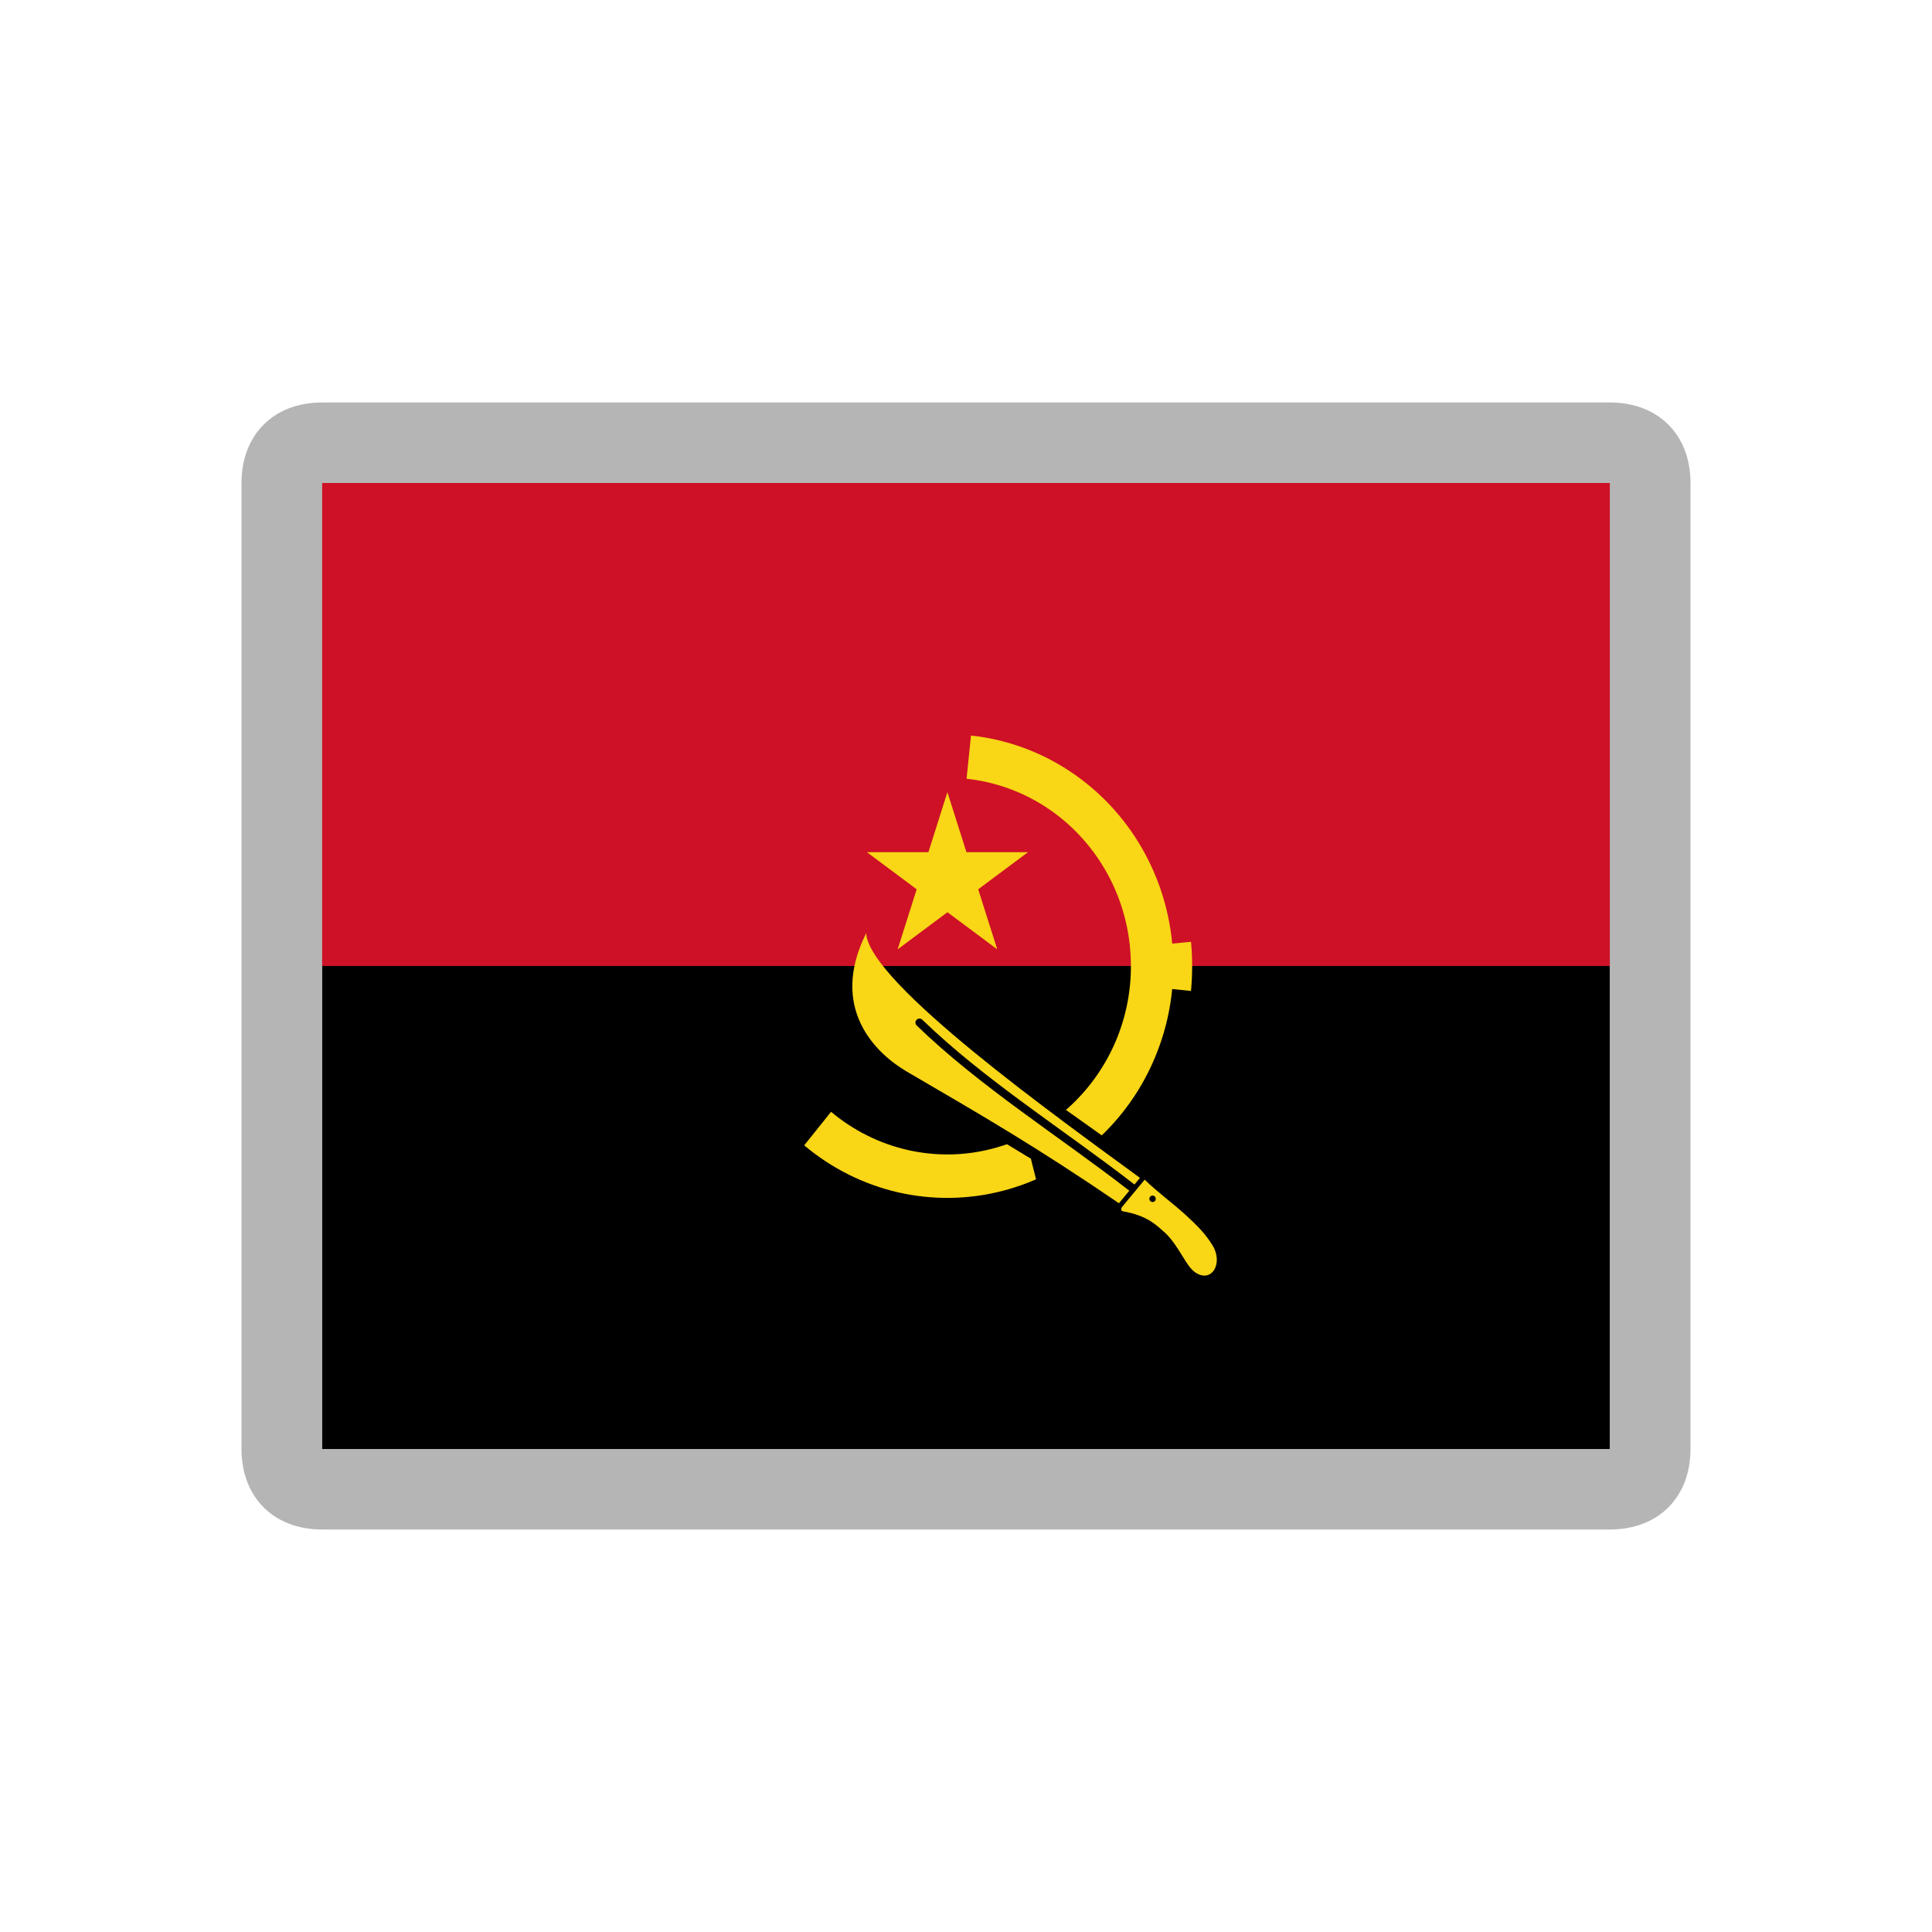 <svg width="24" height="24" viewBox="0 0 24 24" fill="none" xmlns="http://www.w3.org/2000/svg">
<path d="M20 6H4V18H20V6Z" fill="black"/>
<path d="M20 6H4V12H20V6Z" fill="#CE1126"/>
<path d="M12.007 9.674C12.361 9.712 12.701 9.834 13 10.031C13.299 10.228 13.549 10.494 13.73 10.807C13.912 11.121 14.019 11.474 14.043 11.838C14.068 12.202 14.01 12.566 13.873 12.903C13.736 13.239 13.524 13.538 13.255 13.776C12.985 14.014 12.665 14.183 12.32 14.271C11.976 14.36 11.616 14.364 11.269 14.284C10.922 14.204 10.599 14.042 10.324 13.811L9.99 14.228C10.329 14.513 10.727 14.712 11.153 14.811C11.58 14.909 12.023 14.904 12.448 14.795C12.872 14.687 13.266 14.478 13.598 14.186C13.929 13.893 14.19 13.525 14.358 13.111C14.527 12.697 14.599 12.248 14.568 11.8C14.538 11.352 14.406 10.918 14.183 10.532C13.96 10.146 13.652 9.819 13.284 9.577C12.916 9.334 12.497 9.184 12.062 9.137L12.007 9.674Z" fill="#F9D616"/>
<path d="M14.795 11.699C14.814 11.902 14.814 12.107 14.795 12.31L14.213 12.251C14.229 12.087 14.229 11.922 14.213 11.757L14.795 11.699Z" fill="#F9D616"/>
<path d="M10.769 10.586H12.77L11.151 11.793L11.769 9.84L12.388 11.793L10.769 10.586Z" fill="#F9D616"/>
<path d="M14.22 14.654C14.369 14.802 14.571 14.949 14.717 15.082C14.863 15.215 14.975 15.325 15.066 15.476C15.198 15.698 15.049 15.949 14.842 15.802C14.731 15.722 14.66 15.507 14.489 15.329C14.362 15.218 14.262 15.102 13.943 15.046C13.928 15.043 13.924 15.01 13.936 14.996L14.22 14.654Z" fill="#F9D616"/>
<path d="M12.017 13.915L12.806 14.394L12.977 15.077L13.883 15.006L14.281 14.527L12.806 13.478L12.017 13.915Z" fill="black"/>
<path d="M13.9 14.947C12.885 14.255 12.24 13.88 11.267 13.313C10.885 13.09 10.292 12.53 10.76 11.592C10.79 12.208 13.16 13.897 14.161 14.632L13.9 14.947Z" fill="#F9D616"/>
<path d="M11.422 12.703C12.203 13.459 13.187 14.075 14.065 14.756" stroke="black" stroke-width="0.1" stroke-linecap="round"/>
<path d="M14.318 14.932C14.339 14.932 14.357 14.915 14.357 14.892C14.357 14.87 14.339 14.852 14.318 14.852C14.296 14.852 14.278 14.87 14.278 14.892C14.278 14.915 14.296 14.932 14.318 14.932Z" fill="black"/>
<path d="M20 6L20 18L4 18L4 6L20 6ZM20 5L4 5C3.4 5 3 5.4 3 6L3 18C3 18.6 3.4 19 4 19L20 19C20.6 19 21 18.6 21 18L21 6C21 5.4 20.6 5 20 5Z" fill="#B5B5B5"/>
</svg>
